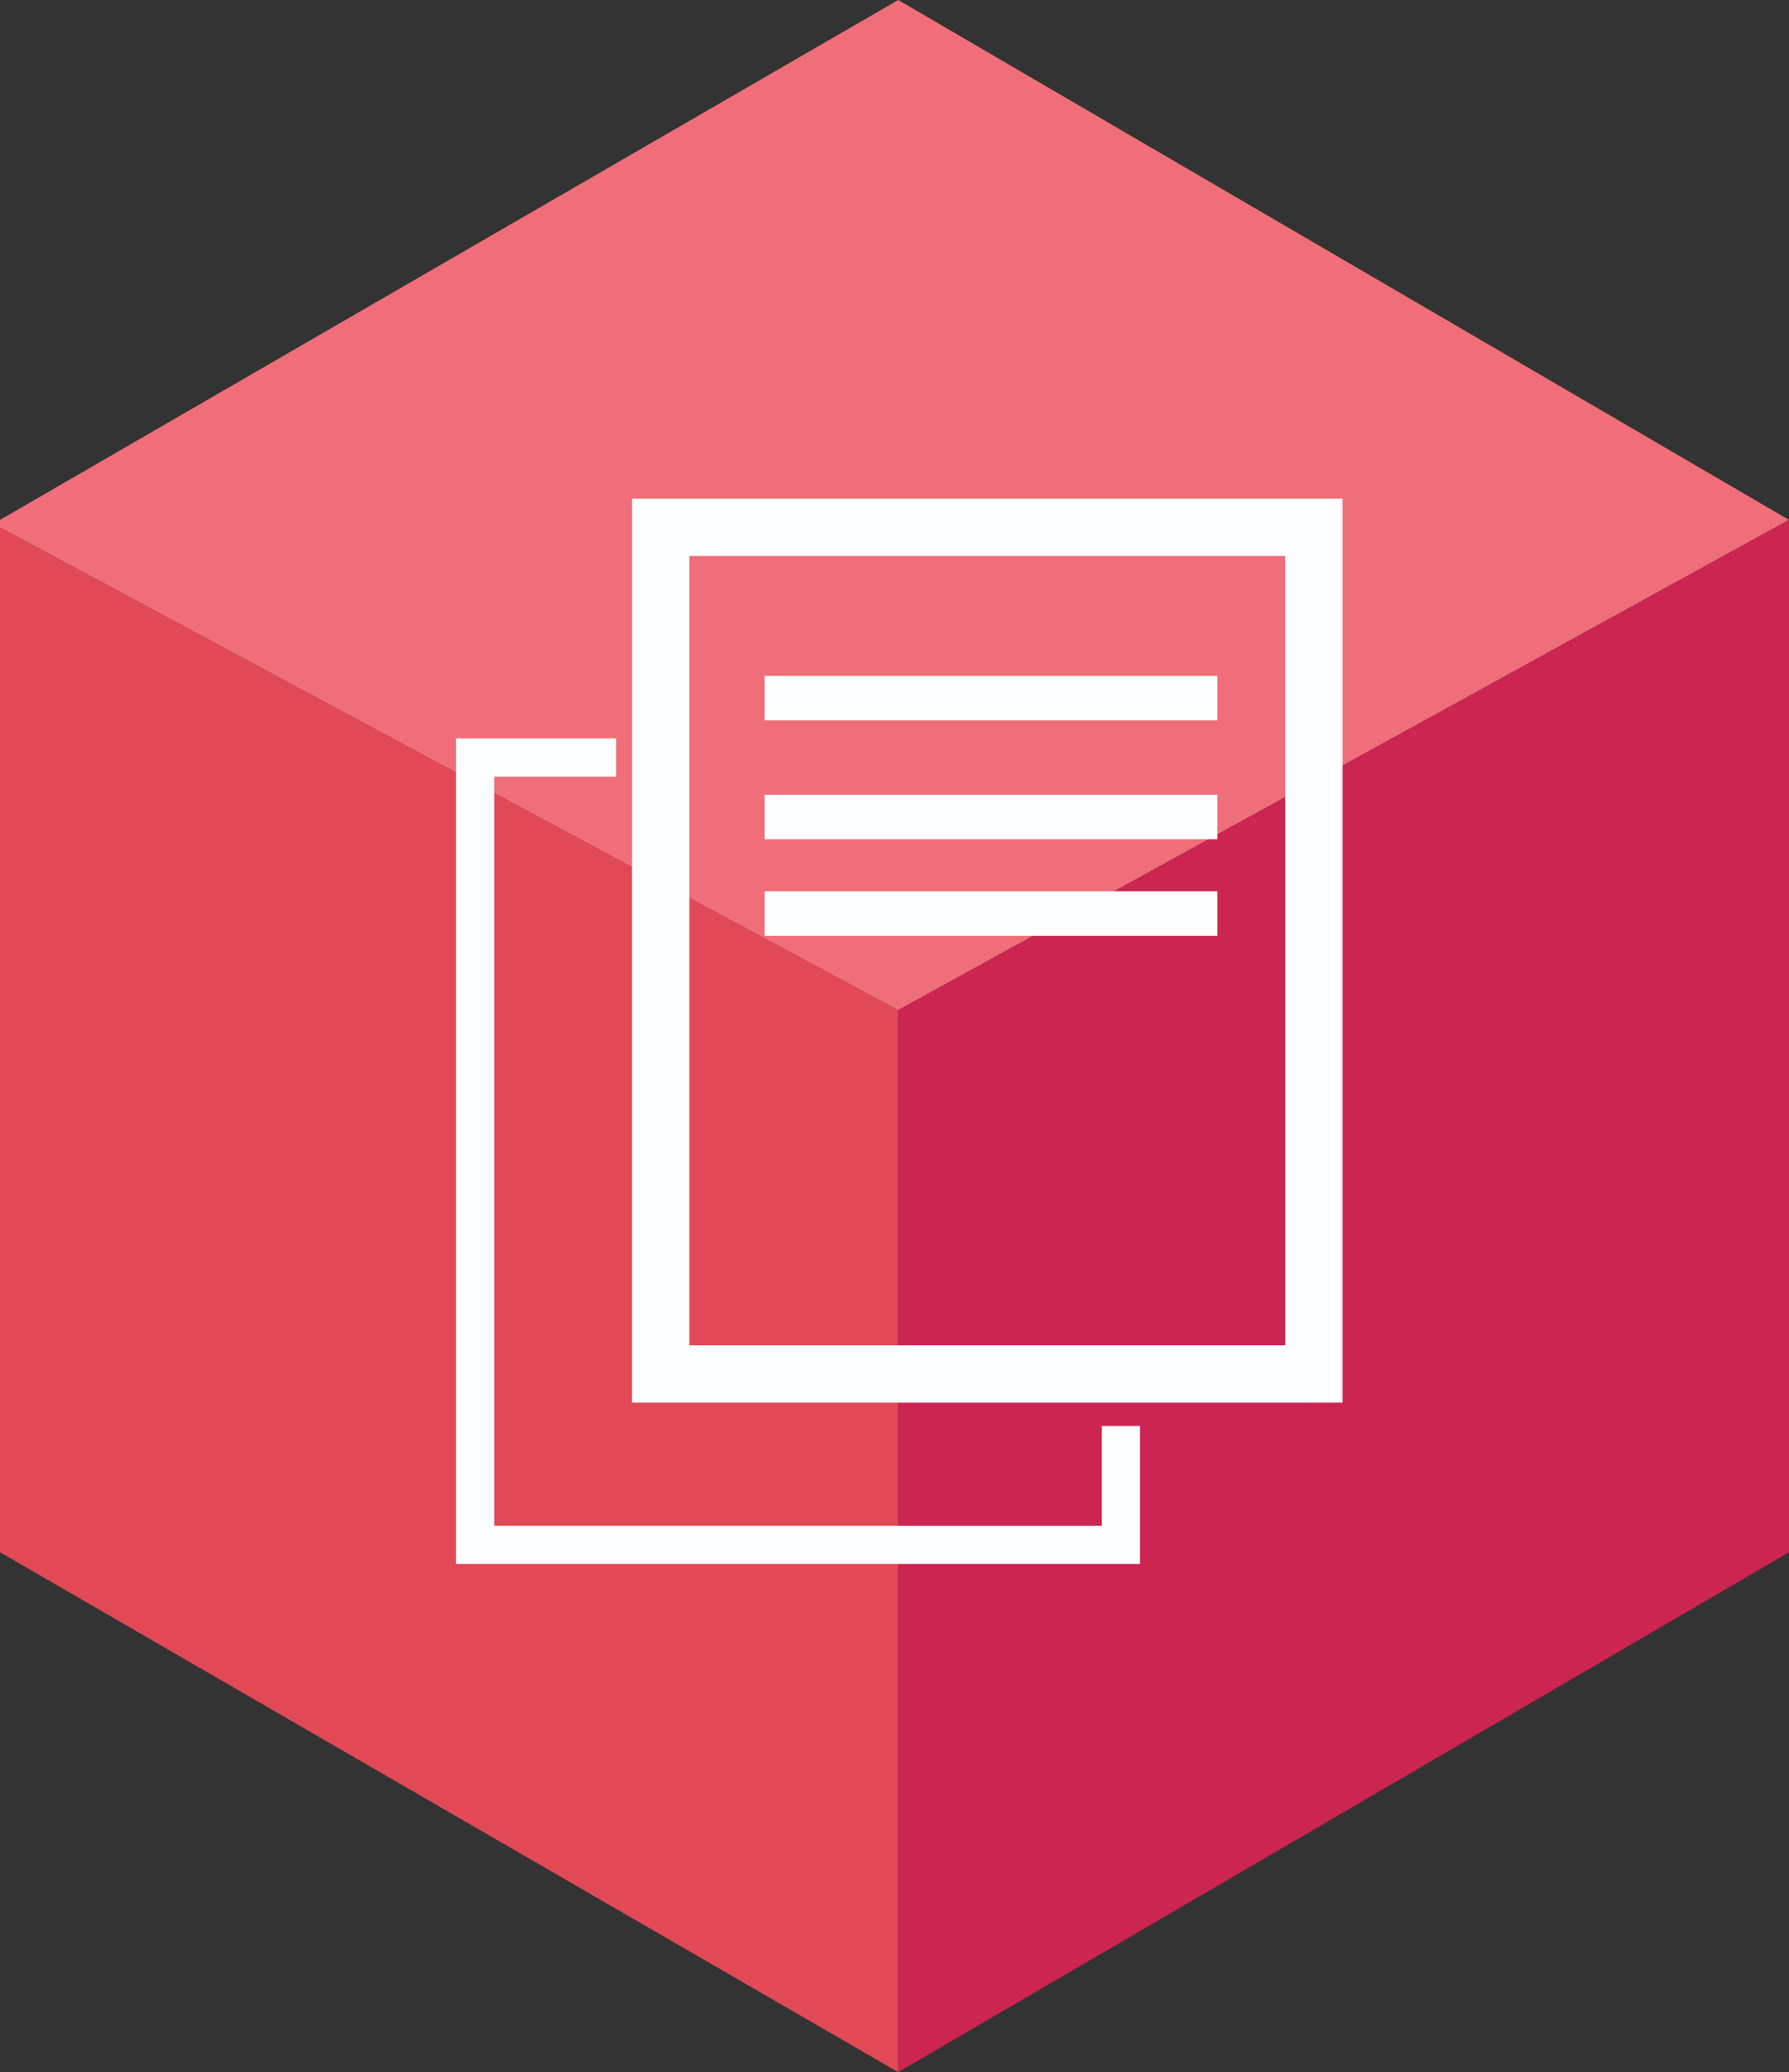 <?xml version="1.0" encoding="utf-8"?>
<!-- Generator: Adobe Illustrator 22.1.0, SVG Export Plug-In . SVG Version: 6.00 Build 0)  -->
<svg version="1.1" id="Isolation_Mode" xmlns="http://www.w3.org/2000/svg" xmlns:xlink="http://www.w3.org/1999/xlink" x="0px"
	 y="0px" viewBox="0 0 24.1 27.9" style="enable-background:new 0 0 24.1 27.9;" xml:space="preserve">
<rect x="0" y="0" width="24.1" height="27.9" fill="#333333" stroke="none"/>
<style type="text/css">
	.st0{fill:#E24956;}
	.st1{fill:#F06E79;}
	.st2{fill:#CC2551;}
	.st3{fill:none;stroke:#FDFEFF;stroke-width:0.515;stroke-miterlimit:10;}
	.st4{fill:none;stroke:#FDFEFF;stroke-width:0.772;stroke-miterlimit:10;}
	.st5{fill:#FDFEFF;}
</style>
<g>
	<g>
		<g id="XMLID_9_">
			<g>
				<polygon class="st0" points="0,7.1 0,20.9 12.1,27.9 12.1,13.6 12.1,13.6 				"/>
				<polygon class="st1" points="12.1,13.6 24.1,7 24.1,7 12.1,0 0,7 0,7.1 12.1,13.6 				"/>
				<polygon class="st2" points="12.1,13.6 12.1,27.9 24.1,20.9 24.1,7 				"/>
			</g>
		</g>
	</g>
	<g>
		<g>
			<polyline class="st3" points="8.3,10.2 6.4,10.2 6.4,20.8 15.1,20.8 15.1,19.2 			"/>
			<path class="st4" d="M8.9,7.1v11.4h8.8V7.1H8.9z"/>
		</g>
		<rect x="10.3" y="9.1" class="st5" width="6.1" height="0.6"/>
		<rect x="10.3" y="10.7" class="st5" width="6.1" height="0.6"/>
		<rect x="10.3" y="12" class="st5" width="6.1" height="0.6"/>
	</g>
</g>
</svg>
